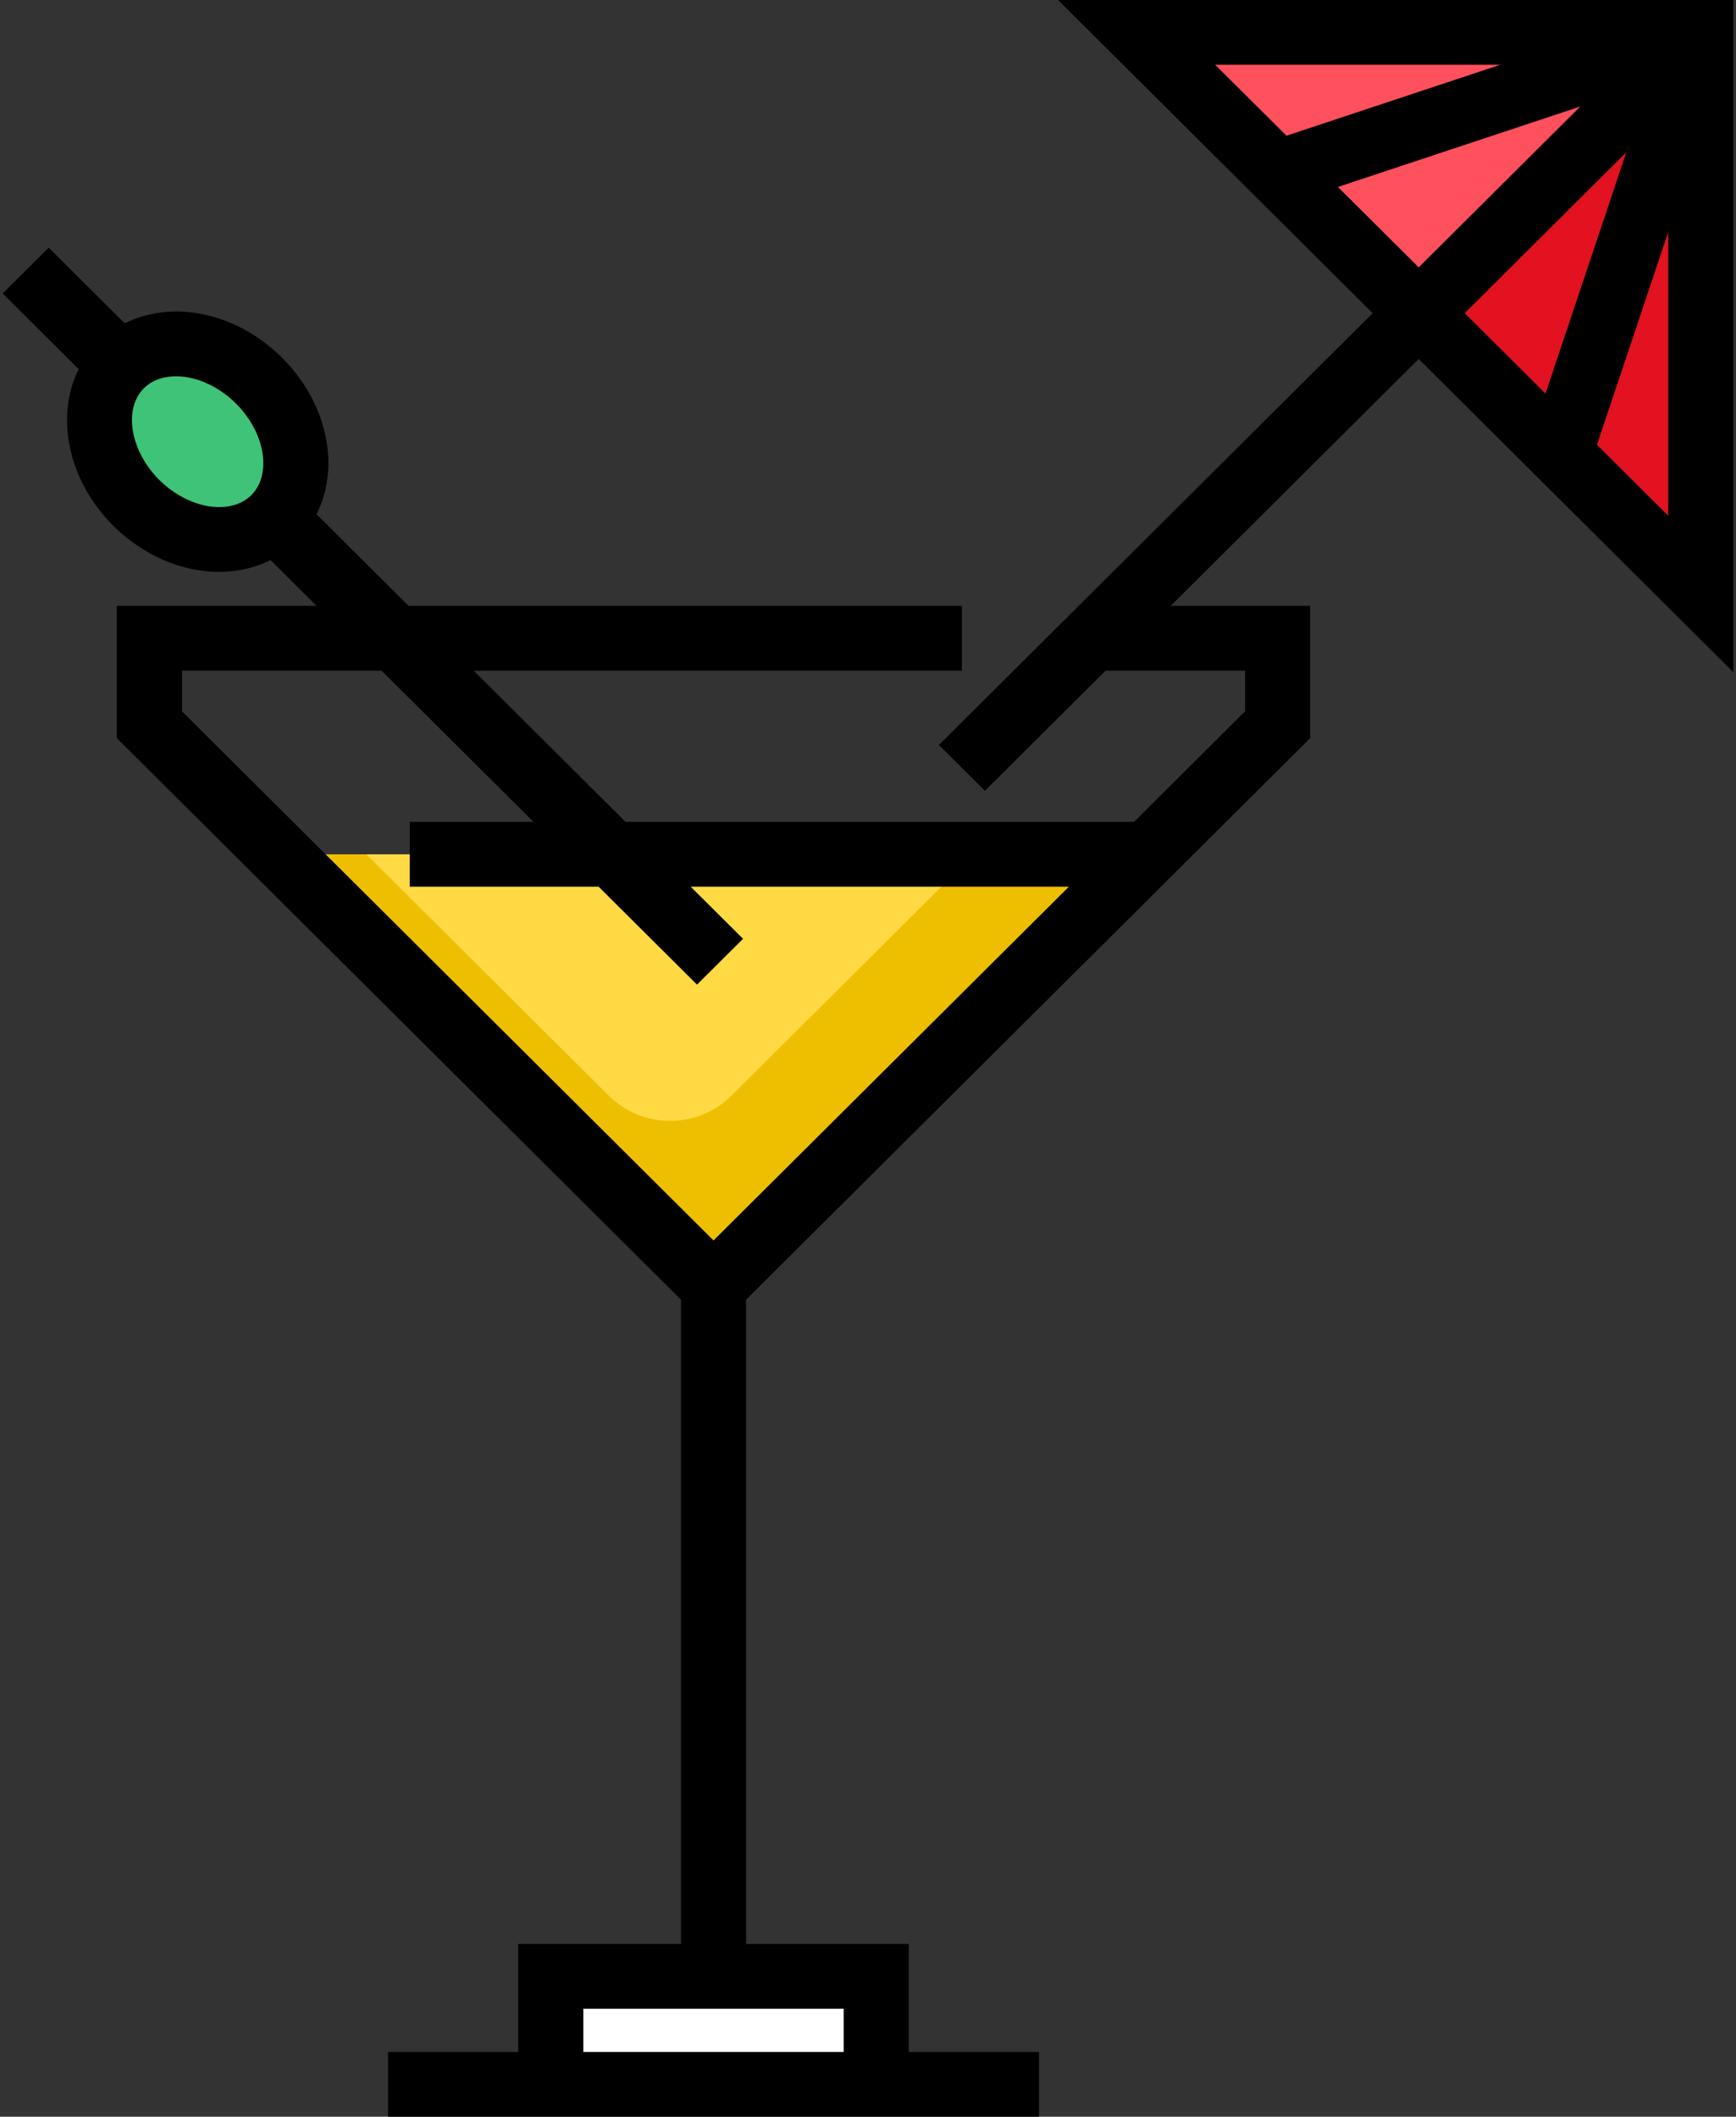 <?xml version="1.0" encoding="UTF-8"?>
<svg width="105px" height="128px" viewBox="0 0 105 128" version="1.1" xmlns="http://www.w3.org/2000/svg" xmlns:xlink="http://www.w3.org/1999/xlink">
    <rect x="0" y="0" width="105" height="128" fill="#333333" stroke="none"/>
    <!-- Generator: Sketch 61.2 (89653) - https://sketch.com -->
    <title>cocktail</title>
    <desc>Created with Sketch.</desc>
    <g id="Page-1" stroke="none" stroke-width="1" fill="none" fill-rule="evenodd">
        <g id="100-Summer-Food-and-Drink-Icons" transform="translate(-1098, -1986)" fill-rule="nonzero">
            <g id="cocktail" transform="translate(1098, 1986)">
                <polygon id="Shape" fill="#FF505D" points="68.748 1.959 102.869 1.959 102.869 35.918"></polygon>
                <polygon id="Shape" fill="#E21220" points="102.869 1.959 102.869 35.918 85.809 18.939"></polygon>
                <polyline id="Shape" fill="#FFFFFF" points="52.999 126.041 52.999 119.51 33.314 119.51 33.314 126.041"></polyline>
                <polygon id="Shape" fill="#FFDA44" points="69.404 51.66 43.157 77.782 16.909 51.66"></polygon>
                <path d="M58.905,51.66 L44.244,66.251 C42.194,68.291 38.87,68.291 36.82,66.251 L22.159,51.66 L16.909,51.66 L43.157,77.782 L69.404,51.66 L58.905,51.66 L58.905,51.66 Z" id="Shape" fill="#EEBF00"></path>
                <ellipse id="Oval" fill="#3FC378" transform="translate(11.953, 26.712) rotate(-135) translate(-11.953, -26.712) " cx="11.953" cy="26.712" rx="6.562" ry="5.224"></ellipse>
                <path d="M104.838,40.648 L104.838,0 L63.995,0 L83.024,18.939 L56.788,45.05 L59.572,47.821 L66.87,40.558 L75.309,40.558 L75.309,43.011 L68.589,49.7 L37.837,49.7 L28.651,40.558 L58.181,40.558 L58.181,36.639 L24.714,36.639 L19.147,31.099 C19.732,29.931 19.973,28.564 19.815,27.147 C19.591,25.137 18.611,23.177 17.057,21.631 L17.057,21.631 C15.503,20.084 13.534,19.109 11.514,18.886 C10.09,18.729 8.717,18.968 7.543,19.551 L2.946,14.975 L0.162,17.746 L4.759,22.321 C3.337,25.165 4.093,29.047 6.849,31.789 C8.403,33.336 10.372,34.311 12.392,34.535 C12.679,34.566 12.965,34.582 13.247,34.582 C14.363,34.582 15.427,34.336 16.363,33.87 L19.146,36.639 L7.066,36.639 L7.066,44.635 L41.188,78.594 L41.188,117.551 L31.345,117.551 L31.345,124.082 L23.471,124.082 L23.471,128 L62.842,128 L62.842,124.082 L54.968,124.082 L54.968,117.551 L45.125,117.551 L45.125,78.594 L79.247,44.635 L79.247,36.639 L70.807,36.639 L85.809,21.709 L104.838,40.648 Z M12.827,30.64 C11.709,30.517 10.544,29.925 9.633,29.019 C7.873,27.267 7.448,24.729 8.705,23.477 C9.297,22.889 10.073,22.756 10.652,22.756 C10.812,22.756 10.957,22.766 11.08,22.78 C12.198,22.903 13.362,23.494 14.273,24.401 C15.184,25.308 15.778,26.466 15.902,27.579 C15.965,28.139 15.956,29.191 15.201,29.942 C14.446,30.695 13.389,30.702 12.827,30.64 Z M51.031,124.082 L35.282,124.082 L35.282,121.469 L51.031,121.469 L51.031,124.082 Z M11.004,40.558 L23.083,40.558 L32.269,49.7 L24.783,49.7 L24.783,53.618 L36.206,53.618 L42.158,59.541 L44.942,56.771 L41.774,53.618 L64.652,53.618 L43.156,75.011 L11.003,43.011 L11.003,40.558 L11.004,40.558 Z M88.592,18.939 L98.365,9.213 L93.478,23.802 L88.592,18.939 Z M96.591,26.899 L100.901,14.032 L100.901,31.188 L96.591,26.899 Z M90.738,3.918 L77.81,8.207 L73.5,3.918 L90.738,3.918 Z M80.922,11.305 L95.581,6.442 L85.808,16.168 L80.922,11.305 Z" id="Shape" fill="#000000"></path>
            </g>
        </g>
    </g>
</svg>